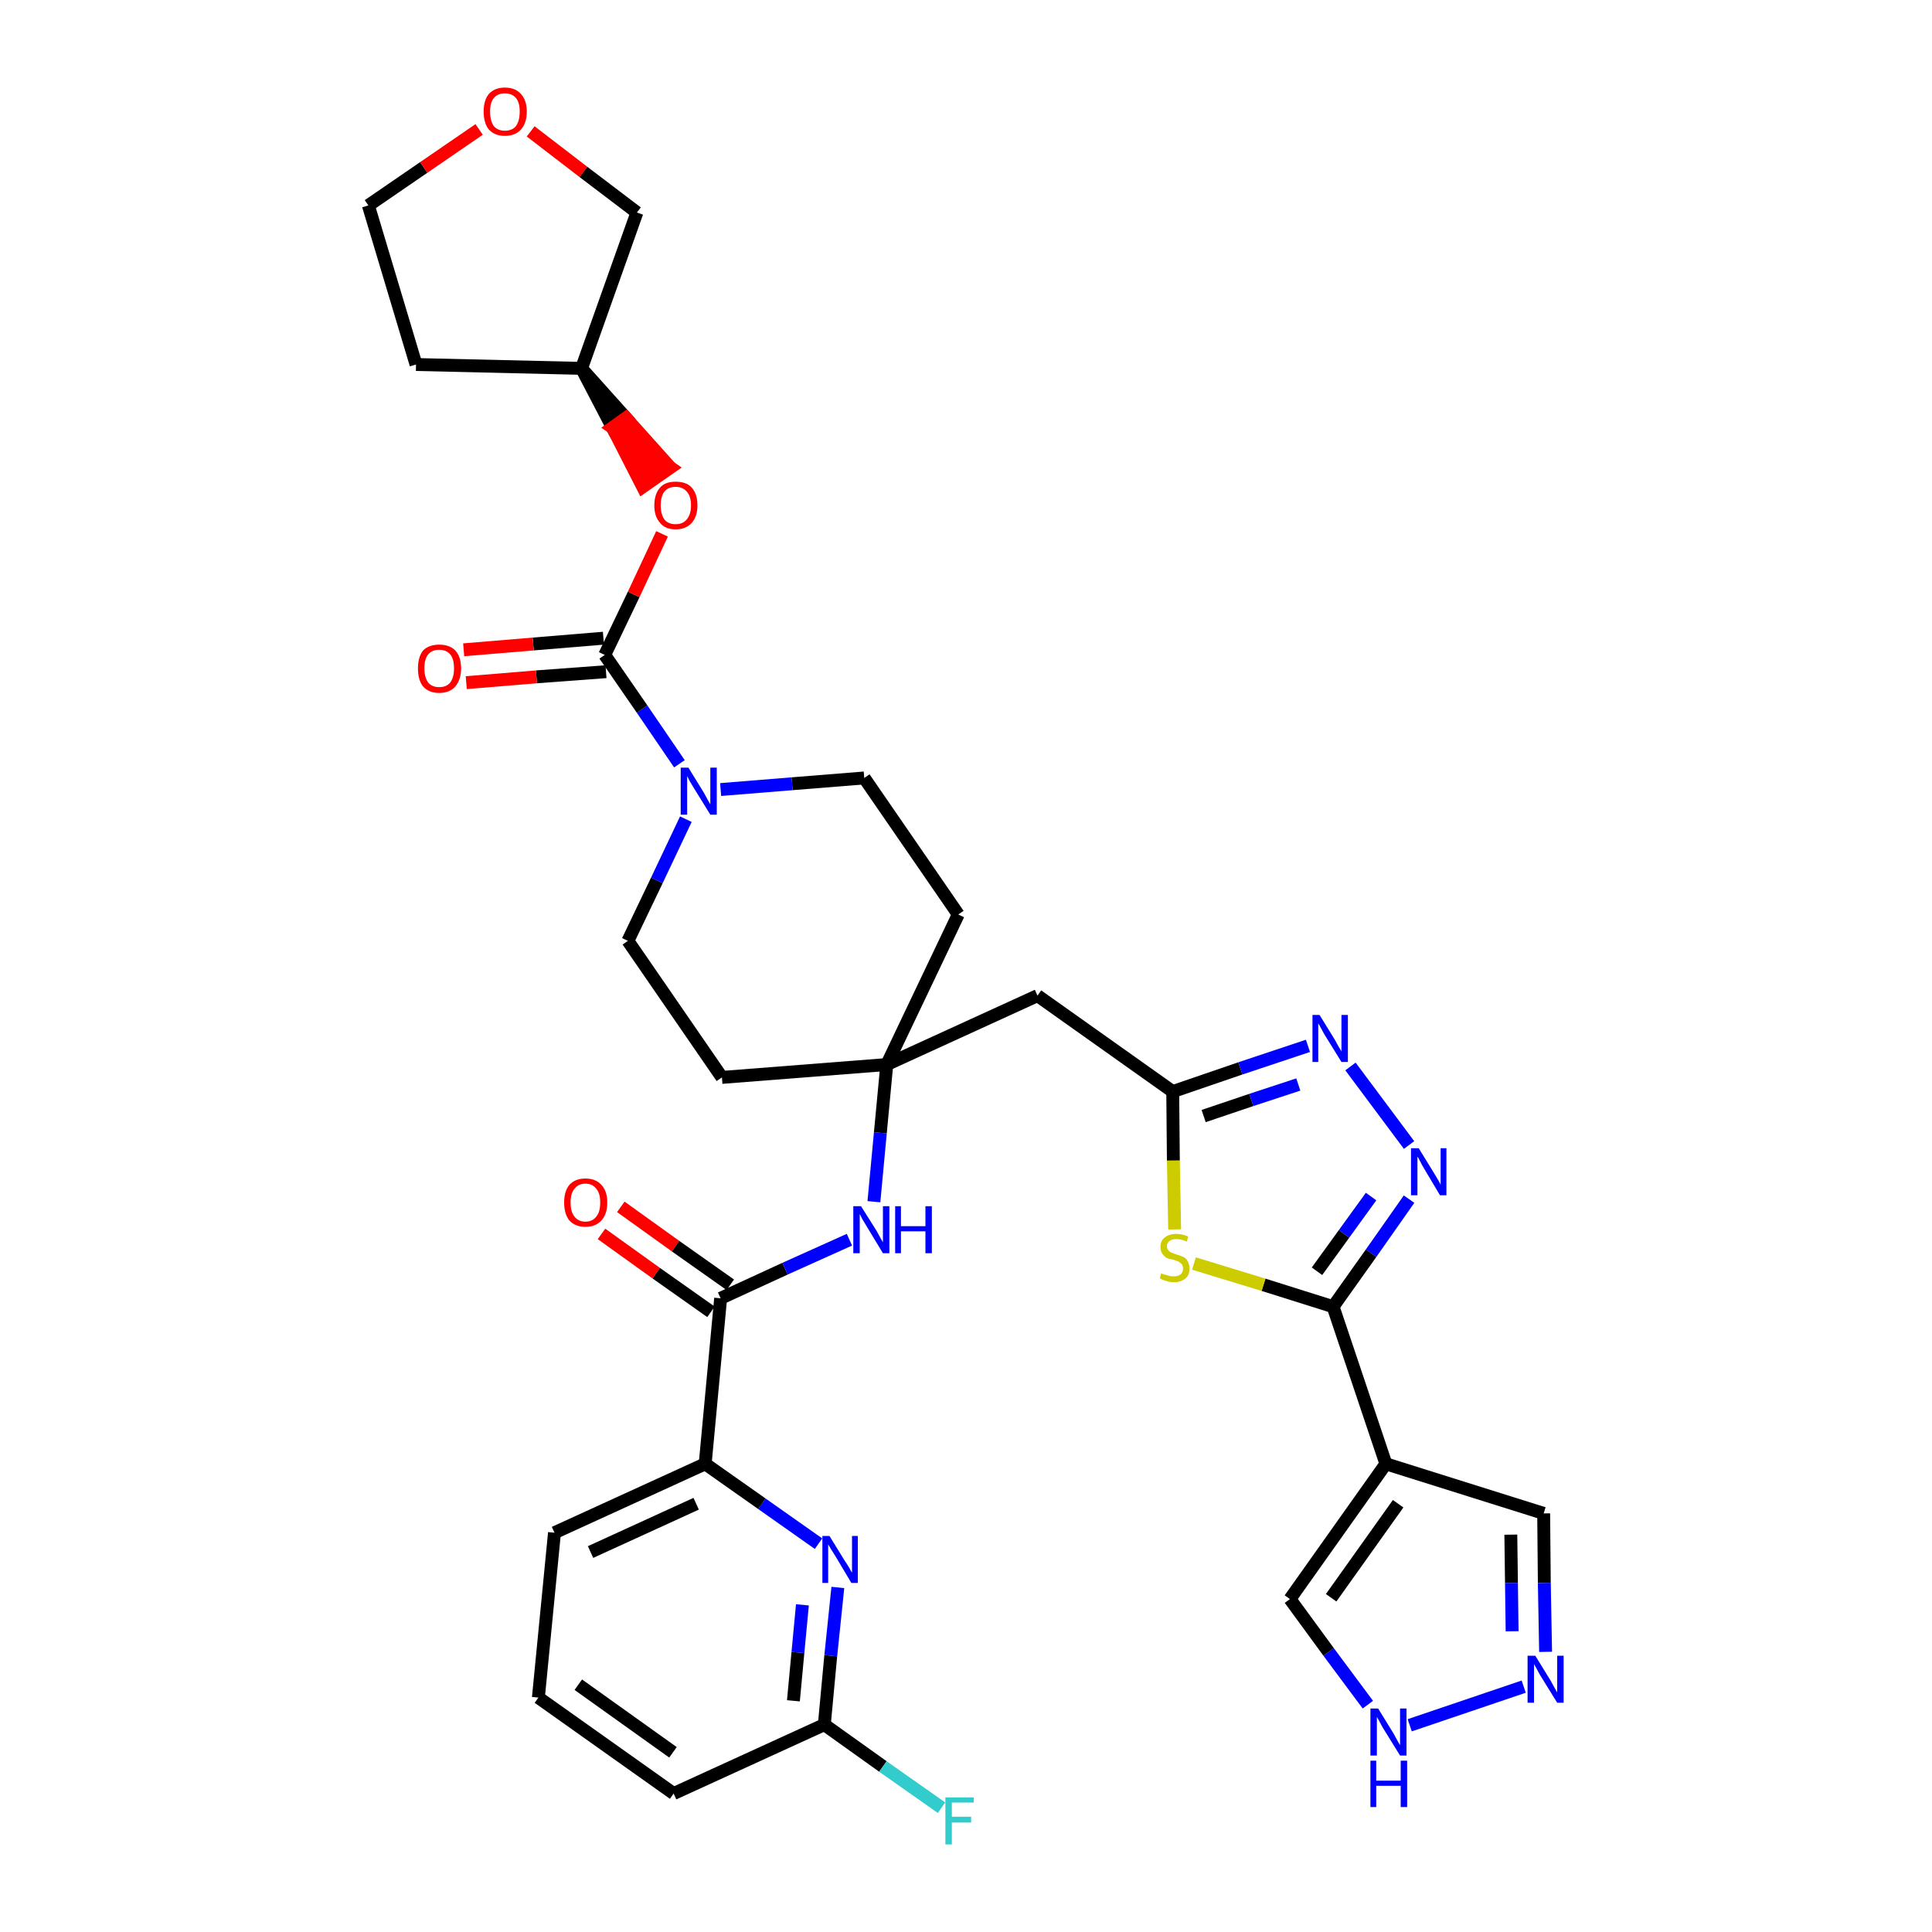 <?xml version='1.0' encoding='iso-8859-1'?>
<svg version='1.1' baseProfile='full'
              xmlns='http://www.w3.org/2000/svg'
                      xmlns:rdkit='http://www.rdkit.org/xml'
                      xmlns:xlink='http://www.w3.org/1999/xlink'
                  xml:space='preserve'
width='300px' height='300px' viewBox='0 0 300 300'>
<!-- END OF HEADER -->
<path class='bond-0 atom-0 atom-1' d='M 93.4,191.6 L 101.9,197.7' style='fill:none;fill-rule:evenodd;stroke:#FF0000;stroke-width:2.0px;stroke-linecap:butt;stroke-linejoin:miter;stroke-opacity:1' />
<path class='bond-0 atom-0 atom-1' d='M 101.9,197.7 L 110.4,203.7' style='fill:none;fill-rule:evenodd;stroke:#000000;stroke-width:2.0px;stroke-linecap:butt;stroke-linejoin:miter;stroke-opacity:1' />
<path class='bond-0 atom-0 atom-1' d='M 96.4,187.4 L 104.9,193.5' style='fill:none;fill-rule:evenodd;stroke:#FF0000;stroke-width:2.0px;stroke-linecap:butt;stroke-linejoin:miter;stroke-opacity:1' />
<path class='bond-0 atom-0 atom-1' d='M 104.9,193.5 L 113.4,199.5' style='fill:none;fill-rule:evenodd;stroke:#000000;stroke-width:2.0px;stroke-linecap:butt;stroke-linejoin:miter;stroke-opacity:1' />
<path class='bond-1 atom-1 atom-2' d='M 111.9,201.6 L 121.9,197.0' style='fill:none;fill-rule:evenodd;stroke:#000000;stroke-width:2.0px;stroke-linecap:butt;stroke-linejoin:miter;stroke-opacity:1' />
<path class='bond-1 atom-1 atom-2' d='M 121.9,197.0 L 131.9,192.5' style='fill:none;fill-rule:evenodd;stroke:#0000FF;stroke-width:2.0px;stroke-linecap:butt;stroke-linejoin:miter;stroke-opacity:1' />
<path class='bond-27 atom-1 atom-28' d='M 111.9,201.6 L 109.5,227.3' style='fill:none;fill-rule:evenodd;stroke:#000000;stroke-width:2.0px;stroke-linecap:butt;stroke-linejoin:miter;stroke-opacity:1' />
<path class='bond-2 atom-2 atom-3' d='M 135.7,186.6 L 136.7,175.9' style='fill:none;fill-rule:evenodd;stroke:#0000FF;stroke-width:2.0px;stroke-linecap:butt;stroke-linejoin:miter;stroke-opacity:1' />
<path class='bond-2 atom-2 atom-3' d='M 136.7,175.9 L 137.7,165.3' style='fill:none;fill-rule:evenodd;stroke:#000000;stroke-width:2.0px;stroke-linecap:butt;stroke-linejoin:miter;stroke-opacity:1' />
<path class='bond-3 atom-3 atom-4' d='M 137.7,165.3 L 161.1,154.6' style='fill:none;fill-rule:evenodd;stroke:#000000;stroke-width:2.0px;stroke-linecap:butt;stroke-linejoin:miter;stroke-opacity:1' />
<path class='bond-14 atom-3 atom-15' d='M 137.7,165.3 L 112.1,167.3' style='fill:none;fill-rule:evenodd;stroke:#000000;stroke-width:2.0px;stroke-linecap:butt;stroke-linejoin:miter;stroke-opacity:1' />
<path class='bond-34 atom-27 atom-3' d='M 148.8,142.0 L 137.7,165.3' style='fill:none;fill-rule:evenodd;stroke:#000000;stroke-width:2.0px;stroke-linecap:butt;stroke-linejoin:miter;stroke-opacity:1' />
<path class='bond-4 atom-4 atom-5' d='M 161.1,154.6 L 182.1,169.5' style='fill:none;fill-rule:evenodd;stroke:#000000;stroke-width:2.0px;stroke-linecap:butt;stroke-linejoin:miter;stroke-opacity:1' />
<path class='bond-5 atom-5 atom-6' d='M 182.1,169.5 L 192.6,165.9' style='fill:none;fill-rule:evenodd;stroke:#000000;stroke-width:2.0px;stroke-linecap:butt;stroke-linejoin:miter;stroke-opacity:1' />
<path class='bond-5 atom-5 atom-6' d='M 192.6,165.9 L 203.1,162.4' style='fill:none;fill-rule:evenodd;stroke:#0000FF;stroke-width:2.0px;stroke-linecap:butt;stroke-linejoin:miter;stroke-opacity:1' />
<path class='bond-5 atom-5 atom-6' d='M 186.9,173.3 L 194.3,170.8' style='fill:none;fill-rule:evenodd;stroke:#000000;stroke-width:2.0px;stroke-linecap:butt;stroke-linejoin:miter;stroke-opacity:1' />
<path class='bond-5 atom-5 atom-6' d='M 194.3,170.8 L 201.6,168.4' style='fill:none;fill-rule:evenodd;stroke:#0000FF;stroke-width:2.0px;stroke-linecap:butt;stroke-linejoin:miter;stroke-opacity:1' />
<path class='bond-36 atom-14 atom-5' d='M 182.4,190.9 L 182.2,180.2' style='fill:none;fill-rule:evenodd;stroke:#CCCC00;stroke-width:2.0px;stroke-linecap:butt;stroke-linejoin:miter;stroke-opacity:1' />
<path class='bond-36 atom-14 atom-5' d='M 182.2,180.2 L 182.1,169.5' style='fill:none;fill-rule:evenodd;stroke:#000000;stroke-width:2.0px;stroke-linecap:butt;stroke-linejoin:miter;stroke-opacity:1' />
<path class='bond-6 atom-6 atom-7' d='M 209.7,165.6 L 218.8,177.8' style='fill:none;fill-rule:evenodd;stroke:#0000FF;stroke-width:2.0px;stroke-linecap:butt;stroke-linejoin:miter;stroke-opacity:1' />
<path class='bond-7 atom-7 atom-8' d='M 218.8,186.2 L 212.9,194.6' style='fill:none;fill-rule:evenodd;stroke:#0000FF;stroke-width:2.0px;stroke-linecap:butt;stroke-linejoin:miter;stroke-opacity:1' />
<path class='bond-7 atom-7 atom-8' d='M 212.9,194.6 L 207.0,202.9' style='fill:none;fill-rule:evenodd;stroke:#000000;stroke-width:2.0px;stroke-linecap:butt;stroke-linejoin:miter;stroke-opacity:1' />
<path class='bond-7 atom-7 atom-8' d='M 212.9,185.8 L 208.7,191.6' style='fill:none;fill-rule:evenodd;stroke:#0000FF;stroke-width:2.0px;stroke-linecap:butt;stroke-linejoin:miter;stroke-opacity:1' />
<path class='bond-7 atom-7 atom-8' d='M 208.7,191.6 L 204.5,197.4' style='fill:none;fill-rule:evenodd;stroke:#000000;stroke-width:2.0px;stroke-linecap:butt;stroke-linejoin:miter;stroke-opacity:1' />
<path class='bond-8 atom-8 atom-9' d='M 207.0,202.9 L 215.2,227.3' style='fill:none;fill-rule:evenodd;stroke:#000000;stroke-width:2.0px;stroke-linecap:butt;stroke-linejoin:miter;stroke-opacity:1' />
<path class='bond-13 atom-8 atom-14' d='M 207.0,202.9 L 196.2,199.5' style='fill:none;fill-rule:evenodd;stroke:#000000;stroke-width:2.0px;stroke-linecap:butt;stroke-linejoin:miter;stroke-opacity:1' />
<path class='bond-13 atom-8 atom-14' d='M 196.2,199.5 L 185.4,196.2' style='fill:none;fill-rule:evenodd;stroke:#CCCC00;stroke-width:2.0px;stroke-linecap:butt;stroke-linejoin:miter;stroke-opacity:1' />
<path class='bond-9 atom-9 atom-10' d='M 215.2,227.3 L 239.7,235.0' style='fill:none;fill-rule:evenodd;stroke:#000000;stroke-width:2.0px;stroke-linecap:butt;stroke-linejoin:miter;stroke-opacity:1' />
<path class='bond-38 atom-13 atom-9' d='M 200.3,248.3 L 215.2,227.3' style='fill:none;fill-rule:evenodd;stroke:#000000;stroke-width:2.0px;stroke-linecap:butt;stroke-linejoin:miter;stroke-opacity:1' />
<path class='bond-38 atom-13 atom-9' d='M 206.7,248.1 L 217.1,233.5' style='fill:none;fill-rule:evenodd;stroke:#000000;stroke-width:2.0px;stroke-linecap:butt;stroke-linejoin:miter;stroke-opacity:1' />
<path class='bond-10 atom-10 atom-11' d='M 239.7,235.0 L 239.8,245.8' style='fill:none;fill-rule:evenodd;stroke:#000000;stroke-width:2.0px;stroke-linecap:butt;stroke-linejoin:miter;stroke-opacity:1' />
<path class='bond-10 atom-10 atom-11' d='M 239.8,245.8 L 240.0,256.5' style='fill:none;fill-rule:evenodd;stroke:#0000FF;stroke-width:2.0px;stroke-linecap:butt;stroke-linejoin:miter;stroke-opacity:1' />
<path class='bond-10 atom-10 atom-11' d='M 234.6,238.3 L 234.7,245.8' style='fill:none;fill-rule:evenodd;stroke:#000000;stroke-width:2.0px;stroke-linecap:butt;stroke-linejoin:miter;stroke-opacity:1' />
<path class='bond-10 atom-10 atom-11' d='M 234.7,245.8 L 234.8,253.3' style='fill:none;fill-rule:evenodd;stroke:#0000FF;stroke-width:2.0px;stroke-linecap:butt;stroke-linejoin:miter;stroke-opacity:1' />
<path class='bond-11 atom-11 atom-12' d='M 236.6,261.9 L 218.9,267.9' style='fill:none;fill-rule:evenodd;stroke:#0000FF;stroke-width:2.0px;stroke-linecap:butt;stroke-linejoin:miter;stroke-opacity:1' />
<path class='bond-12 atom-12 atom-13' d='M 212.4,264.7 L 206.3,256.5' style='fill:none;fill-rule:evenodd;stroke:#0000FF;stroke-width:2.0px;stroke-linecap:butt;stroke-linejoin:miter;stroke-opacity:1' />
<path class='bond-12 atom-12 atom-13' d='M 206.3,256.5 L 200.3,248.3' style='fill:none;fill-rule:evenodd;stroke:#000000;stroke-width:2.0px;stroke-linecap:butt;stroke-linejoin:miter;stroke-opacity:1' />
<path class='bond-15 atom-15 atom-16' d='M 112.1,167.3 L 97.5,146.1' style='fill:none;fill-rule:evenodd;stroke:#000000;stroke-width:2.0px;stroke-linecap:butt;stroke-linejoin:miter;stroke-opacity:1' />
<path class='bond-16 atom-16 atom-17' d='M 97.5,146.1 L 102.0,136.7' style='fill:none;fill-rule:evenodd;stroke:#000000;stroke-width:2.0px;stroke-linecap:butt;stroke-linejoin:miter;stroke-opacity:1' />
<path class='bond-16 atom-16 atom-17' d='M 102.0,136.7 L 106.5,127.2' style='fill:none;fill-rule:evenodd;stroke:#0000FF;stroke-width:2.0px;stroke-linecap:butt;stroke-linejoin:miter;stroke-opacity:1' />
<path class='bond-17 atom-17 atom-18' d='M 105.5,118.6 L 99.7,110.1' style='fill:none;fill-rule:evenodd;stroke:#0000FF;stroke-width:2.0px;stroke-linecap:butt;stroke-linejoin:miter;stroke-opacity:1' />
<path class='bond-17 atom-17 atom-18' d='M 99.7,110.1 L 93.9,101.7' style='fill:none;fill-rule:evenodd;stroke:#000000;stroke-width:2.0px;stroke-linecap:butt;stroke-linejoin:miter;stroke-opacity:1' />
<path class='bond-25 atom-17 atom-26' d='M 111.9,122.6 L 123.0,121.7' style='fill:none;fill-rule:evenodd;stroke:#0000FF;stroke-width:2.0px;stroke-linecap:butt;stroke-linejoin:miter;stroke-opacity:1' />
<path class='bond-25 atom-17 atom-26' d='M 123.0,121.7 L 134.2,120.8' style='fill:none;fill-rule:evenodd;stroke:#000000;stroke-width:2.0px;stroke-linecap:butt;stroke-linejoin:miter;stroke-opacity:1' />
<path class='bond-18 atom-18 atom-19' d='M 93.7,99.1 L 82.8,100.0' style='fill:none;fill-rule:evenodd;stroke:#000000;stroke-width:2.0px;stroke-linecap:butt;stroke-linejoin:miter;stroke-opacity:1' />
<path class='bond-18 atom-18 atom-19' d='M 82.8,100.0 L 72.0,100.9' style='fill:none;fill-rule:evenodd;stroke:#FF0000;stroke-width:2.0px;stroke-linecap:butt;stroke-linejoin:miter;stroke-opacity:1' />
<path class='bond-18 atom-18 atom-19' d='M 94.1,104.3 L 83.3,105.1' style='fill:none;fill-rule:evenodd;stroke:#000000;stroke-width:2.0px;stroke-linecap:butt;stroke-linejoin:miter;stroke-opacity:1' />
<path class='bond-18 atom-18 atom-19' d='M 83.3,105.1 L 72.4,106.0' style='fill:none;fill-rule:evenodd;stroke:#FF0000;stroke-width:2.0px;stroke-linecap:butt;stroke-linejoin:miter;stroke-opacity:1' />
<path class='bond-19 atom-18 atom-20' d='M 93.9,101.7 L 98.4,92.3' style='fill:none;fill-rule:evenodd;stroke:#000000;stroke-width:2.0px;stroke-linecap:butt;stroke-linejoin:miter;stroke-opacity:1' />
<path class='bond-19 atom-18 atom-20' d='M 98.4,92.3 L 102.8,82.9' style='fill:none;fill-rule:evenodd;stroke:#FF0000;stroke-width:2.0px;stroke-linecap:butt;stroke-linejoin:miter;stroke-opacity:1' />
<path class='bond-20 atom-21 atom-20' d='M 90.3,57.2 L 95.1,66.4 L 97.2,64.9 Z' style='fill:#000000;fill-rule:evenodd;fill-opacity:1;stroke:#000000;stroke-width:2.0px;stroke-linecap:butt;stroke-linejoin:miter;stroke-opacity:1;' />
<path class='bond-20 atom-21 atom-20' d='M 95.1,66.4 L 104.1,72.6 L 99.8,75.6 Z' style='fill:#FF0000;fill-rule:evenodd;fill-opacity:1;stroke:#FF0000;stroke-width:2.0px;stroke-linecap:butt;stroke-linejoin:miter;stroke-opacity:1;' />
<path class='bond-20 atom-21 atom-20' d='M 95.1,66.4 L 97.2,64.9 L 104.1,72.6 Z' style='fill:#FF0000;fill-rule:evenodd;fill-opacity:1;stroke:#FF0000;stroke-width:2.0px;stroke-linecap:butt;stroke-linejoin:miter;stroke-opacity:1;' />
<path class='bond-21 atom-21 atom-22' d='M 90.3,57.2 L 64.6,56.6' style='fill:none;fill-rule:evenodd;stroke:#000000;stroke-width:2.0px;stroke-linecap:butt;stroke-linejoin:miter;stroke-opacity:1' />
<path class='bond-37 atom-25 atom-21' d='M 98.9,33.0 L 90.3,57.2' style='fill:none;fill-rule:evenodd;stroke:#000000;stroke-width:2.0px;stroke-linecap:butt;stroke-linejoin:miter;stroke-opacity:1' />
<path class='bond-22 atom-22 atom-23' d='M 64.6,56.6 L 57.2,31.9' style='fill:none;fill-rule:evenodd;stroke:#000000;stroke-width:2.0px;stroke-linecap:butt;stroke-linejoin:miter;stroke-opacity:1' />
<path class='bond-23 atom-23 atom-24' d='M 57.2,31.9 L 65.8,26.0' style='fill:none;fill-rule:evenodd;stroke:#000000;stroke-width:2.0px;stroke-linecap:butt;stroke-linejoin:miter;stroke-opacity:1' />
<path class='bond-23 atom-23 atom-24' d='M 65.8,26.0 L 74.4,20.1' style='fill:none;fill-rule:evenodd;stroke:#FF0000;stroke-width:2.0px;stroke-linecap:butt;stroke-linejoin:miter;stroke-opacity:1' />
<path class='bond-24 atom-24 atom-25' d='M 82.4,20.4 L 90.6,26.7' style='fill:none;fill-rule:evenodd;stroke:#FF0000;stroke-width:2.0px;stroke-linecap:butt;stroke-linejoin:miter;stroke-opacity:1' />
<path class='bond-24 atom-24 atom-25' d='M 90.6,26.7 L 98.9,33.0' style='fill:none;fill-rule:evenodd;stroke:#000000;stroke-width:2.0px;stroke-linecap:butt;stroke-linejoin:miter;stroke-opacity:1' />
<path class='bond-26 atom-26 atom-27' d='M 134.2,120.8 L 148.8,142.0' style='fill:none;fill-rule:evenodd;stroke:#000000;stroke-width:2.0px;stroke-linecap:butt;stroke-linejoin:miter;stroke-opacity:1' />
<path class='bond-28 atom-28 atom-29' d='M 109.5,227.3 L 86.1,238.0' style='fill:none;fill-rule:evenodd;stroke:#000000;stroke-width:2.0px;stroke-linecap:butt;stroke-linejoin:miter;stroke-opacity:1' />
<path class='bond-28 atom-28 atom-29' d='M 108.1,233.5 L 91.7,241.0' style='fill:none;fill-rule:evenodd;stroke:#000000;stroke-width:2.0px;stroke-linecap:butt;stroke-linejoin:miter;stroke-opacity:1' />
<path class='bond-35 atom-34 atom-28' d='M 127.1,239.7 L 118.3,233.5' style='fill:none;fill-rule:evenodd;stroke:#0000FF;stroke-width:2.0px;stroke-linecap:butt;stroke-linejoin:miter;stroke-opacity:1' />
<path class='bond-35 atom-34 atom-28' d='M 118.3,233.5 L 109.5,227.3' style='fill:none;fill-rule:evenodd;stroke:#000000;stroke-width:2.0px;stroke-linecap:butt;stroke-linejoin:miter;stroke-opacity:1' />
<path class='bond-29 atom-29 atom-30' d='M 86.1,238.0 L 83.6,263.6' style='fill:none;fill-rule:evenodd;stroke:#000000;stroke-width:2.0px;stroke-linecap:butt;stroke-linejoin:miter;stroke-opacity:1' />
<path class='bond-30 atom-30 atom-31' d='M 83.6,263.6 L 104.6,278.5' style='fill:none;fill-rule:evenodd;stroke:#000000;stroke-width:2.0px;stroke-linecap:butt;stroke-linejoin:miter;stroke-opacity:1' />
<path class='bond-30 atom-30 atom-31' d='M 89.8,261.6 L 104.5,272.1' style='fill:none;fill-rule:evenodd;stroke:#000000;stroke-width:2.0px;stroke-linecap:butt;stroke-linejoin:miter;stroke-opacity:1' />
<path class='bond-31 atom-31 atom-32' d='M 104.6,278.5 L 128.0,267.8' style='fill:none;fill-rule:evenodd;stroke:#000000;stroke-width:2.0px;stroke-linecap:butt;stroke-linejoin:miter;stroke-opacity:1' />
<path class='bond-32 atom-32 atom-33' d='M 128.0,267.8 L 137.1,274.3' style='fill:none;fill-rule:evenodd;stroke:#000000;stroke-width:2.0px;stroke-linecap:butt;stroke-linejoin:miter;stroke-opacity:1' />
<path class='bond-32 atom-32 atom-33' d='M 137.1,274.3 L 146.2,280.7' style='fill:none;fill-rule:evenodd;stroke:#33CCCC;stroke-width:2.0px;stroke-linecap:butt;stroke-linejoin:miter;stroke-opacity:1' />
<path class='bond-33 atom-32 atom-34' d='M 128.0,267.8 L 129.0,257.1' style='fill:none;fill-rule:evenodd;stroke:#000000;stroke-width:2.0px;stroke-linecap:butt;stroke-linejoin:miter;stroke-opacity:1' />
<path class='bond-33 atom-32 atom-34' d='M 129.0,257.1 L 130.1,246.5' style='fill:none;fill-rule:evenodd;stroke:#0000FF;stroke-width:2.0px;stroke-linecap:butt;stroke-linejoin:miter;stroke-opacity:1' />
<path class='bond-33 atom-32 atom-34' d='M 123.2,264.1 L 123.9,256.6' style='fill:none;fill-rule:evenodd;stroke:#000000;stroke-width:2.0px;stroke-linecap:butt;stroke-linejoin:miter;stroke-opacity:1' />
<path class='bond-33 atom-32 atom-34' d='M 123.9,256.6 L 124.6,249.2' style='fill:none;fill-rule:evenodd;stroke:#0000FF;stroke-width:2.0px;stroke-linecap:butt;stroke-linejoin:miter;stroke-opacity:1' />
<path  class='atom-0' d='M 87.6 186.7
Q 87.6 185.0, 88.4 184.0
Q 89.3 183.0, 90.9 183.0
Q 92.5 183.0, 93.4 184.0
Q 94.3 185.0, 94.3 186.7
Q 94.3 188.5, 93.4 189.5
Q 92.5 190.5, 90.9 190.5
Q 89.3 190.5, 88.4 189.5
Q 87.6 188.5, 87.6 186.7
M 90.9 189.7
Q 92.0 189.7, 92.6 188.9
Q 93.2 188.2, 93.2 186.7
Q 93.2 185.3, 92.6 184.6
Q 92.0 183.8, 90.9 183.8
Q 89.8 183.8, 89.2 184.6
Q 88.6 185.3, 88.6 186.7
Q 88.6 188.2, 89.2 188.9
Q 89.8 189.7, 90.9 189.7
' fill='#FF0000'/>
<path  class='atom-2' d='M 133.7 187.3
L 136.1 191.1
Q 136.3 191.5, 136.7 192.2
Q 137.1 192.9, 137.1 192.9
L 137.1 187.3
L 138.1 187.3
L 138.1 194.6
L 137.1 194.6
L 134.5 190.3
Q 134.2 189.8, 133.9 189.3
Q 133.6 188.7, 133.5 188.5
L 133.5 194.6
L 132.5 194.6
L 132.5 187.3
L 133.7 187.3
' fill='#0000FF'/>
<path  class='atom-2' d='M 139.0 187.3
L 139.9 187.3
L 139.9 190.4
L 143.7 190.4
L 143.7 187.3
L 144.7 187.3
L 144.7 194.6
L 143.7 194.6
L 143.7 191.2
L 139.9 191.2
L 139.9 194.6
L 139.0 194.6
L 139.0 187.3
' fill='#0000FF'/>
<path  class='atom-6' d='M 204.9 157.6
L 207.3 161.5
Q 207.5 161.9, 207.9 162.6
Q 208.3 163.2, 208.3 163.3
L 208.3 157.6
L 209.3 157.6
L 209.3 164.9
L 208.3 164.9
L 205.7 160.7
Q 205.4 160.2, 205.1 159.6
Q 204.8 159.1, 204.7 158.9
L 204.7 164.9
L 203.8 164.9
L 203.8 157.6
L 204.9 157.6
' fill='#0000FF'/>
<path  class='atom-7' d='M 220.3 178.3
L 222.7 182.2
Q 222.9 182.5, 223.3 183.2
Q 223.7 183.9, 223.7 184.0
L 223.7 178.3
L 224.6 178.3
L 224.6 185.6
L 223.6 185.6
L 221.1 181.4
Q 220.8 180.9, 220.5 180.3
Q 220.2 179.7, 220.1 179.6
L 220.1 185.6
L 219.1 185.6
L 219.1 178.3
L 220.3 178.3
' fill='#0000FF'/>
<path  class='atom-11' d='M 238.4 257.1
L 240.8 261.0
Q 241.0 261.4, 241.4 262.1
Q 241.8 262.8, 241.8 262.8
L 241.8 257.1
L 242.8 257.1
L 242.8 264.4
L 241.8 264.4
L 239.2 260.2
Q 238.9 259.7, 238.6 259.1
Q 238.3 258.6, 238.2 258.4
L 238.2 264.4
L 237.2 264.4
L 237.2 257.1
L 238.4 257.1
' fill='#0000FF'/>
<path  class='atom-12' d='M 214.0 265.3
L 216.4 269.2
Q 216.6 269.6, 217.0 270.3
Q 217.4 271.0, 217.4 271.0
L 217.4 265.3
L 218.4 265.3
L 218.4 272.6
L 217.4 272.6
L 214.8 268.4
Q 214.5 267.9, 214.2 267.3
Q 213.9 266.8, 213.8 266.6
L 213.8 272.6
L 212.8 272.6
L 212.8 265.3
L 214.0 265.3
' fill='#0000FF'/>
<path  class='atom-12' d='M 212.8 273.4
L 213.7 273.4
L 213.7 276.5
L 217.5 276.5
L 217.5 273.4
L 218.5 273.4
L 218.5 280.6
L 217.5 280.6
L 217.5 277.3
L 213.7 277.3
L 213.7 280.6
L 212.8 280.6
L 212.8 273.4
' fill='#0000FF'/>
<path  class='atom-14' d='M 180.3 197.7
Q 180.4 197.8, 180.8 197.9
Q 181.1 198.0, 181.5 198.1
Q 181.9 198.2, 182.2 198.2
Q 182.9 198.2, 183.3 197.9
Q 183.7 197.6, 183.7 197.0
Q 183.7 196.6, 183.5 196.3
Q 183.3 196.1, 183.0 195.9
Q 182.7 195.8, 182.2 195.6
Q 181.5 195.5, 181.1 195.3
Q 180.8 195.1, 180.5 194.7
Q 180.2 194.3, 180.2 193.6
Q 180.2 192.7, 180.8 192.2
Q 181.5 191.6, 182.7 191.6
Q 183.5 191.6, 184.5 192.0
L 184.3 192.8
Q 183.4 192.4, 182.7 192.4
Q 182.0 192.4, 181.6 192.7
Q 181.2 193.0, 181.2 193.5
Q 181.2 193.9, 181.4 194.1
Q 181.6 194.4, 181.9 194.5
Q 182.2 194.6, 182.7 194.8
Q 183.4 195.0, 183.8 195.2
Q 184.2 195.4, 184.4 195.8
Q 184.7 196.3, 184.7 197.0
Q 184.7 198.0, 184.1 198.5
Q 183.4 199.1, 182.3 199.1
Q 181.6 199.1, 181.1 198.9
Q 180.6 198.8, 180.1 198.5
L 180.3 197.7
' fill='#CCCC00'/>
<path  class='atom-17' d='M 106.9 119.2
L 109.3 123.1
Q 109.5 123.5, 109.9 124.2
Q 110.3 124.9, 110.3 124.9
L 110.3 119.2
L 111.3 119.2
L 111.3 126.5
L 110.3 126.5
L 107.7 122.3
Q 107.4 121.8, 107.1 121.3
Q 106.8 120.7, 106.7 120.5
L 106.7 126.5
L 105.7 126.5
L 105.7 119.2
L 106.9 119.2
' fill='#0000FF'/>
<path  class='atom-19' d='M 64.9 103.8
Q 64.9 102.0, 65.7 101.0
Q 66.6 100.1, 68.2 100.1
Q 69.8 100.1, 70.7 101.0
Q 71.6 102.0, 71.6 103.8
Q 71.6 105.5, 70.7 106.6
Q 69.8 107.6, 68.2 107.6
Q 66.6 107.6, 65.7 106.6
Q 64.9 105.6, 64.9 103.8
M 68.2 106.7
Q 69.3 106.7, 69.9 106.0
Q 70.5 105.2, 70.5 103.8
Q 70.5 102.3, 69.9 101.6
Q 69.3 100.9, 68.2 100.9
Q 67.1 100.9, 66.5 101.6
Q 65.9 102.3, 65.9 103.8
Q 65.9 105.2, 66.5 106.0
Q 67.1 106.7, 68.2 106.7
' fill='#FF0000'/>
<path  class='atom-20' d='M 101.6 78.5
Q 101.6 76.7, 102.5 75.7
Q 103.3 74.8, 104.9 74.8
Q 106.6 74.8, 107.4 75.7
Q 108.3 76.7, 108.3 78.5
Q 108.3 80.2, 107.4 81.2
Q 106.5 82.2, 104.9 82.2
Q 103.3 82.2, 102.5 81.2
Q 101.6 80.2, 101.6 78.5
M 104.9 81.4
Q 106.0 81.4, 106.6 80.7
Q 107.3 79.9, 107.3 78.5
Q 107.3 77.0, 106.6 76.3
Q 106.0 75.6, 104.9 75.6
Q 103.8 75.6, 103.2 76.3
Q 102.6 77.0, 102.6 78.5
Q 102.6 79.9, 103.2 80.7
Q 103.8 81.4, 104.9 81.4
' fill='#FF0000'/>
<path  class='atom-24' d='M 75.1 17.3
Q 75.1 15.6, 75.9 14.6
Q 76.8 13.6, 78.4 13.6
Q 80.0 13.6, 80.9 14.6
Q 81.8 15.6, 81.8 17.3
Q 81.8 19.1, 80.9 20.1
Q 80.0 21.1, 78.4 21.1
Q 76.8 21.1, 75.9 20.1
Q 75.1 19.1, 75.1 17.3
M 78.4 20.3
Q 79.5 20.3, 80.1 19.6
Q 80.7 18.8, 80.7 17.3
Q 80.7 15.9, 80.1 15.2
Q 79.5 14.5, 78.4 14.5
Q 77.3 14.5, 76.7 15.2
Q 76.1 15.9, 76.1 17.3
Q 76.1 18.8, 76.7 19.6
Q 77.3 20.3, 78.4 20.3
' fill='#FF0000'/>
<path  class='atom-33' d='M 146.8 279.1
L 151.2 279.1
L 151.2 279.9
L 147.8 279.9
L 147.8 282.1
L 150.8 282.1
L 150.8 283.0
L 147.8 283.0
L 147.8 286.4
L 146.8 286.4
L 146.8 279.1
' fill='#33CCCC'/>
<path  class='atom-34' d='M 128.8 238.5
L 131.2 242.4
Q 131.5 242.8, 131.9 243.5
Q 132.2 244.1, 132.3 244.2
L 132.3 238.5
L 133.2 238.5
L 133.2 245.8
L 132.2 245.8
L 129.7 241.6
Q 129.4 241.1, 129.0 240.5
Q 128.7 240.0, 128.6 239.8
L 128.6 245.8
L 127.7 245.8
L 127.7 238.5
L 128.8 238.5
' fill='#0000FF'/>
</svg>
